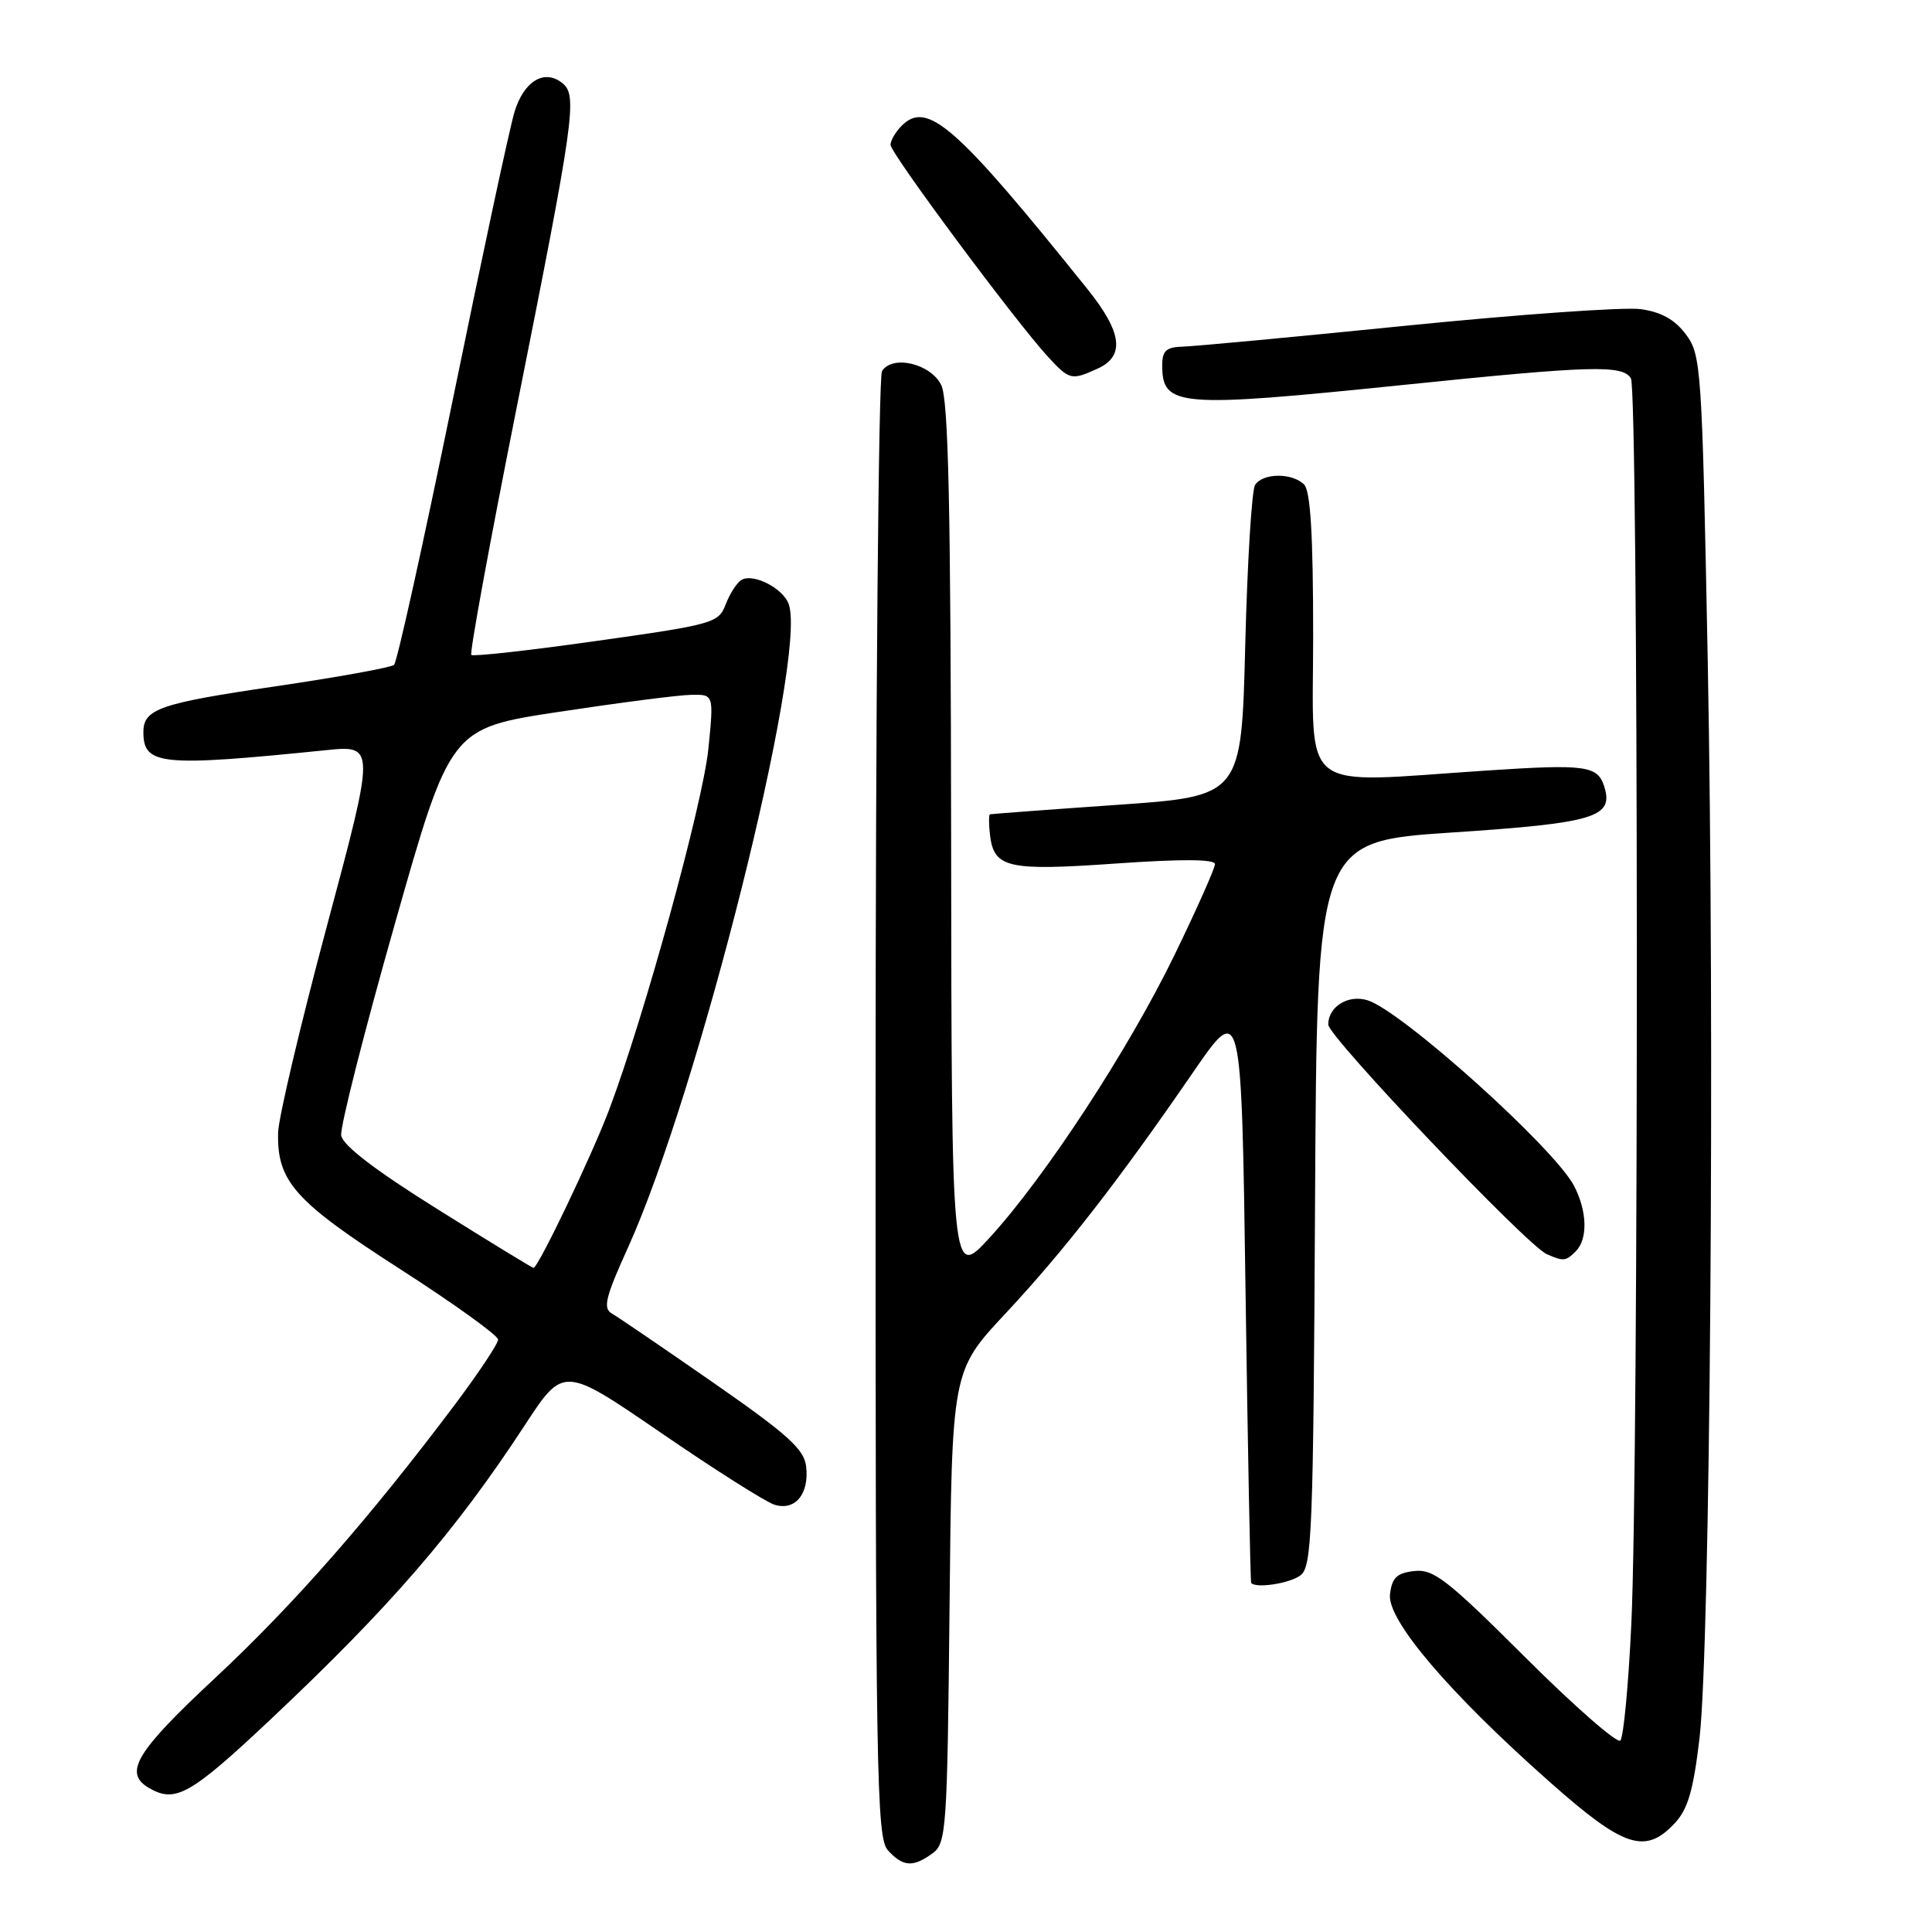<?xml version="1.0" encoding="UTF-8" standalone="no"?>
<!DOCTYPE svg PUBLIC "-//W3C//DTD SVG 1.1//EN" "http://www.w3.org/Graphics/SVG/1.1/DTD/svg11.dtd" >
<svg xmlns="http://www.w3.org/2000/svg" xmlns:xlink="http://www.w3.org/1999/xlink" version="1.1" viewBox="0 0 256 256">
 <g >
 <path fill="currentColor"
d=" M 123.56 245.58 C 125.40 244.24 125.52 242.50 125.82 212.90 C 126.13 181.65 126.13 181.65 133.21 174.07 C 140.98 165.76 148.21 156.46 158.06 142.13 C 164.50 132.76 164.50 132.76 165.04 171.13 C 165.34 192.23 165.68 209.61 165.79 209.75 C 166.42 210.50 170.86 209.82 172.31 208.75 C 173.84 207.61 174.02 203.21 174.25 159.50 C 174.50 111.50 174.50 111.50 192.40 110.31 C 211.32 109.06 213.86 108.29 212.57 104.22 C 211.69 101.45 210.13 101.23 197.00 102.10 C 171.73 103.77 174.00 105.54 174.00 84.20 C 174.00 70.91 173.65 65.05 172.80 64.20 C 171.23 62.63 167.34 62.66 166.31 64.25 C 165.86 64.94 165.28 74.50 165.00 85.50 C 164.50 105.50 164.50 105.50 148.00 106.65 C 138.93 107.28 131.36 107.85 131.18 107.90 C 131.01 107.96 131.01 109.19 131.18 110.65 C 131.71 115.02 133.53 115.43 147.89 114.42 C 156.58 113.81 161.00 113.84 160.99 114.50 C 160.99 115.05 158.58 120.45 155.65 126.50 C 149.55 139.06 138.52 155.93 131.13 164.00 C 126.09 169.50 126.09 169.50 126.03 111.50 C 125.98 66.98 125.68 52.92 124.71 51.00 C 123.29 48.17 118.25 46.99 116.87 49.17 C 116.41 49.90 116.02 93.89 116.02 146.92 C 116.00 235.25 116.14 243.50 117.65 245.17 C 119.65 247.37 120.98 247.46 123.56 245.58 Z  M 221.90 241.60 C 223.65 239.74 224.38 237.24 225.19 230.35 C 226.61 218.33 227.23 136.57 226.28 87.32 C 225.53 48.67 225.42 47.04 223.40 44.32 C 221.92 42.34 220.13 41.34 217.38 40.96 C 215.23 40.67 201.33 41.65 186.49 43.14 C 171.64 44.64 158.26 45.89 156.75 45.93 C 154.54 45.99 154.00 46.47 154.00 48.38 C 154.00 53.92 156.00 54.08 186.00 51.00 C 210.90 48.44 214.96 48.33 216.10 50.12 C 217.11 51.73 217.17 193.49 216.16 215.18 C 215.78 223.25 215.13 230.21 214.70 230.63 C 214.28 231.05 208.62 226.10 202.12 219.62 C 191.77 209.30 189.95 207.88 187.40 208.17 C 185.08 208.43 184.44 209.05 184.18 211.26 C 183.79 214.66 191.99 224.30 205.37 236.14 C 215.17 244.83 218.00 245.76 221.90 241.60 Z  M 35.77 227.91 C 51.70 212.92 60.30 202.97 69.53 188.86 C 74.67 181.00 74.67 181.00 87.59 189.86 C 94.69 194.73 101.45 199.01 102.61 199.38 C 105.35 200.24 107.24 197.97 106.82 194.33 C 106.56 192.03 104.41 190.09 94.50 183.20 C 87.90 178.61 81.85 174.49 81.06 174.04 C 79.87 173.35 80.24 171.85 83.19 165.36 C 92.54 144.74 106.88 87.51 104.54 80.13 C 103.86 77.99 99.80 75.89 98.22 76.86 C 97.62 77.24 96.69 78.69 96.15 80.10 C 95.22 82.55 94.52 82.75 79.03 84.93 C 70.15 86.19 62.68 87.02 62.45 86.78 C 62.21 86.54 64.88 71.98 68.38 54.42 C 76.11 15.68 76.53 12.69 74.56 11.05 C 72.17 9.07 69.40 10.72 68.16 14.88 C 67.52 16.99 63.84 34.18 59.97 53.09 C 56.09 72.00 52.61 87.76 52.21 88.10 C 51.82 88.45 44.76 89.73 36.52 90.94 C 21.18 93.19 19.00 93.94 19.00 97.00 C 19.00 101.40 21.28 101.63 43.12 99.41 C 49.74 98.73 49.74 98.73 43.34 122.62 C 39.82 135.75 36.90 148.11 36.85 150.08 C 36.70 156.55 39.05 159.18 52.95 168.12 C 60.13 172.73 65.99 176.95 66.00 177.50 C 66.00 178.05 63.41 181.94 60.25 186.15 C 48.93 201.21 38.88 212.66 28.53 222.32 C 17.97 232.16 16.32 234.92 19.75 236.92 C 23.23 238.95 25.22 237.83 35.77 227.91 Z  M 208.80 165.80 C 210.41 164.19 210.32 160.51 208.58 157.15 C 206.00 152.16 185.71 133.92 181.20 132.54 C 178.64 131.75 176.00 133.38 176.00 135.76 C 176.00 137.36 202.32 165.03 204.95 166.18 C 207.18 167.16 207.47 167.13 208.80 165.80 Z  M 145.45 48.84 C 149.09 47.18 148.69 44.04 144.12 38.34 C 126.70 16.64 122.87 13.27 119.49 16.65 C 118.67 17.47 118.00 18.62 118.00 19.19 C 118.00 20.31 134.55 42.58 138.84 47.25 C 141.72 50.37 141.96 50.43 145.45 48.84 Z  M 57.95 160.21 C 49.71 155.06 45.40 151.76 45.21 150.45 C 45.05 149.37 48.24 136.78 52.30 122.49 C 59.67 96.50 59.67 96.50 74.09 94.32 C 82.01 93.12 89.87 92.10 91.55 92.07 C 94.59 92.00 94.59 92.00 93.86 99.25 C 93.13 106.47 85.39 134.64 80.73 147.00 C 78.42 153.13 71.31 168.00 70.69 168.00 C 70.53 168.00 64.80 164.50 57.95 160.21 Z "/>
</g>
</svg>
